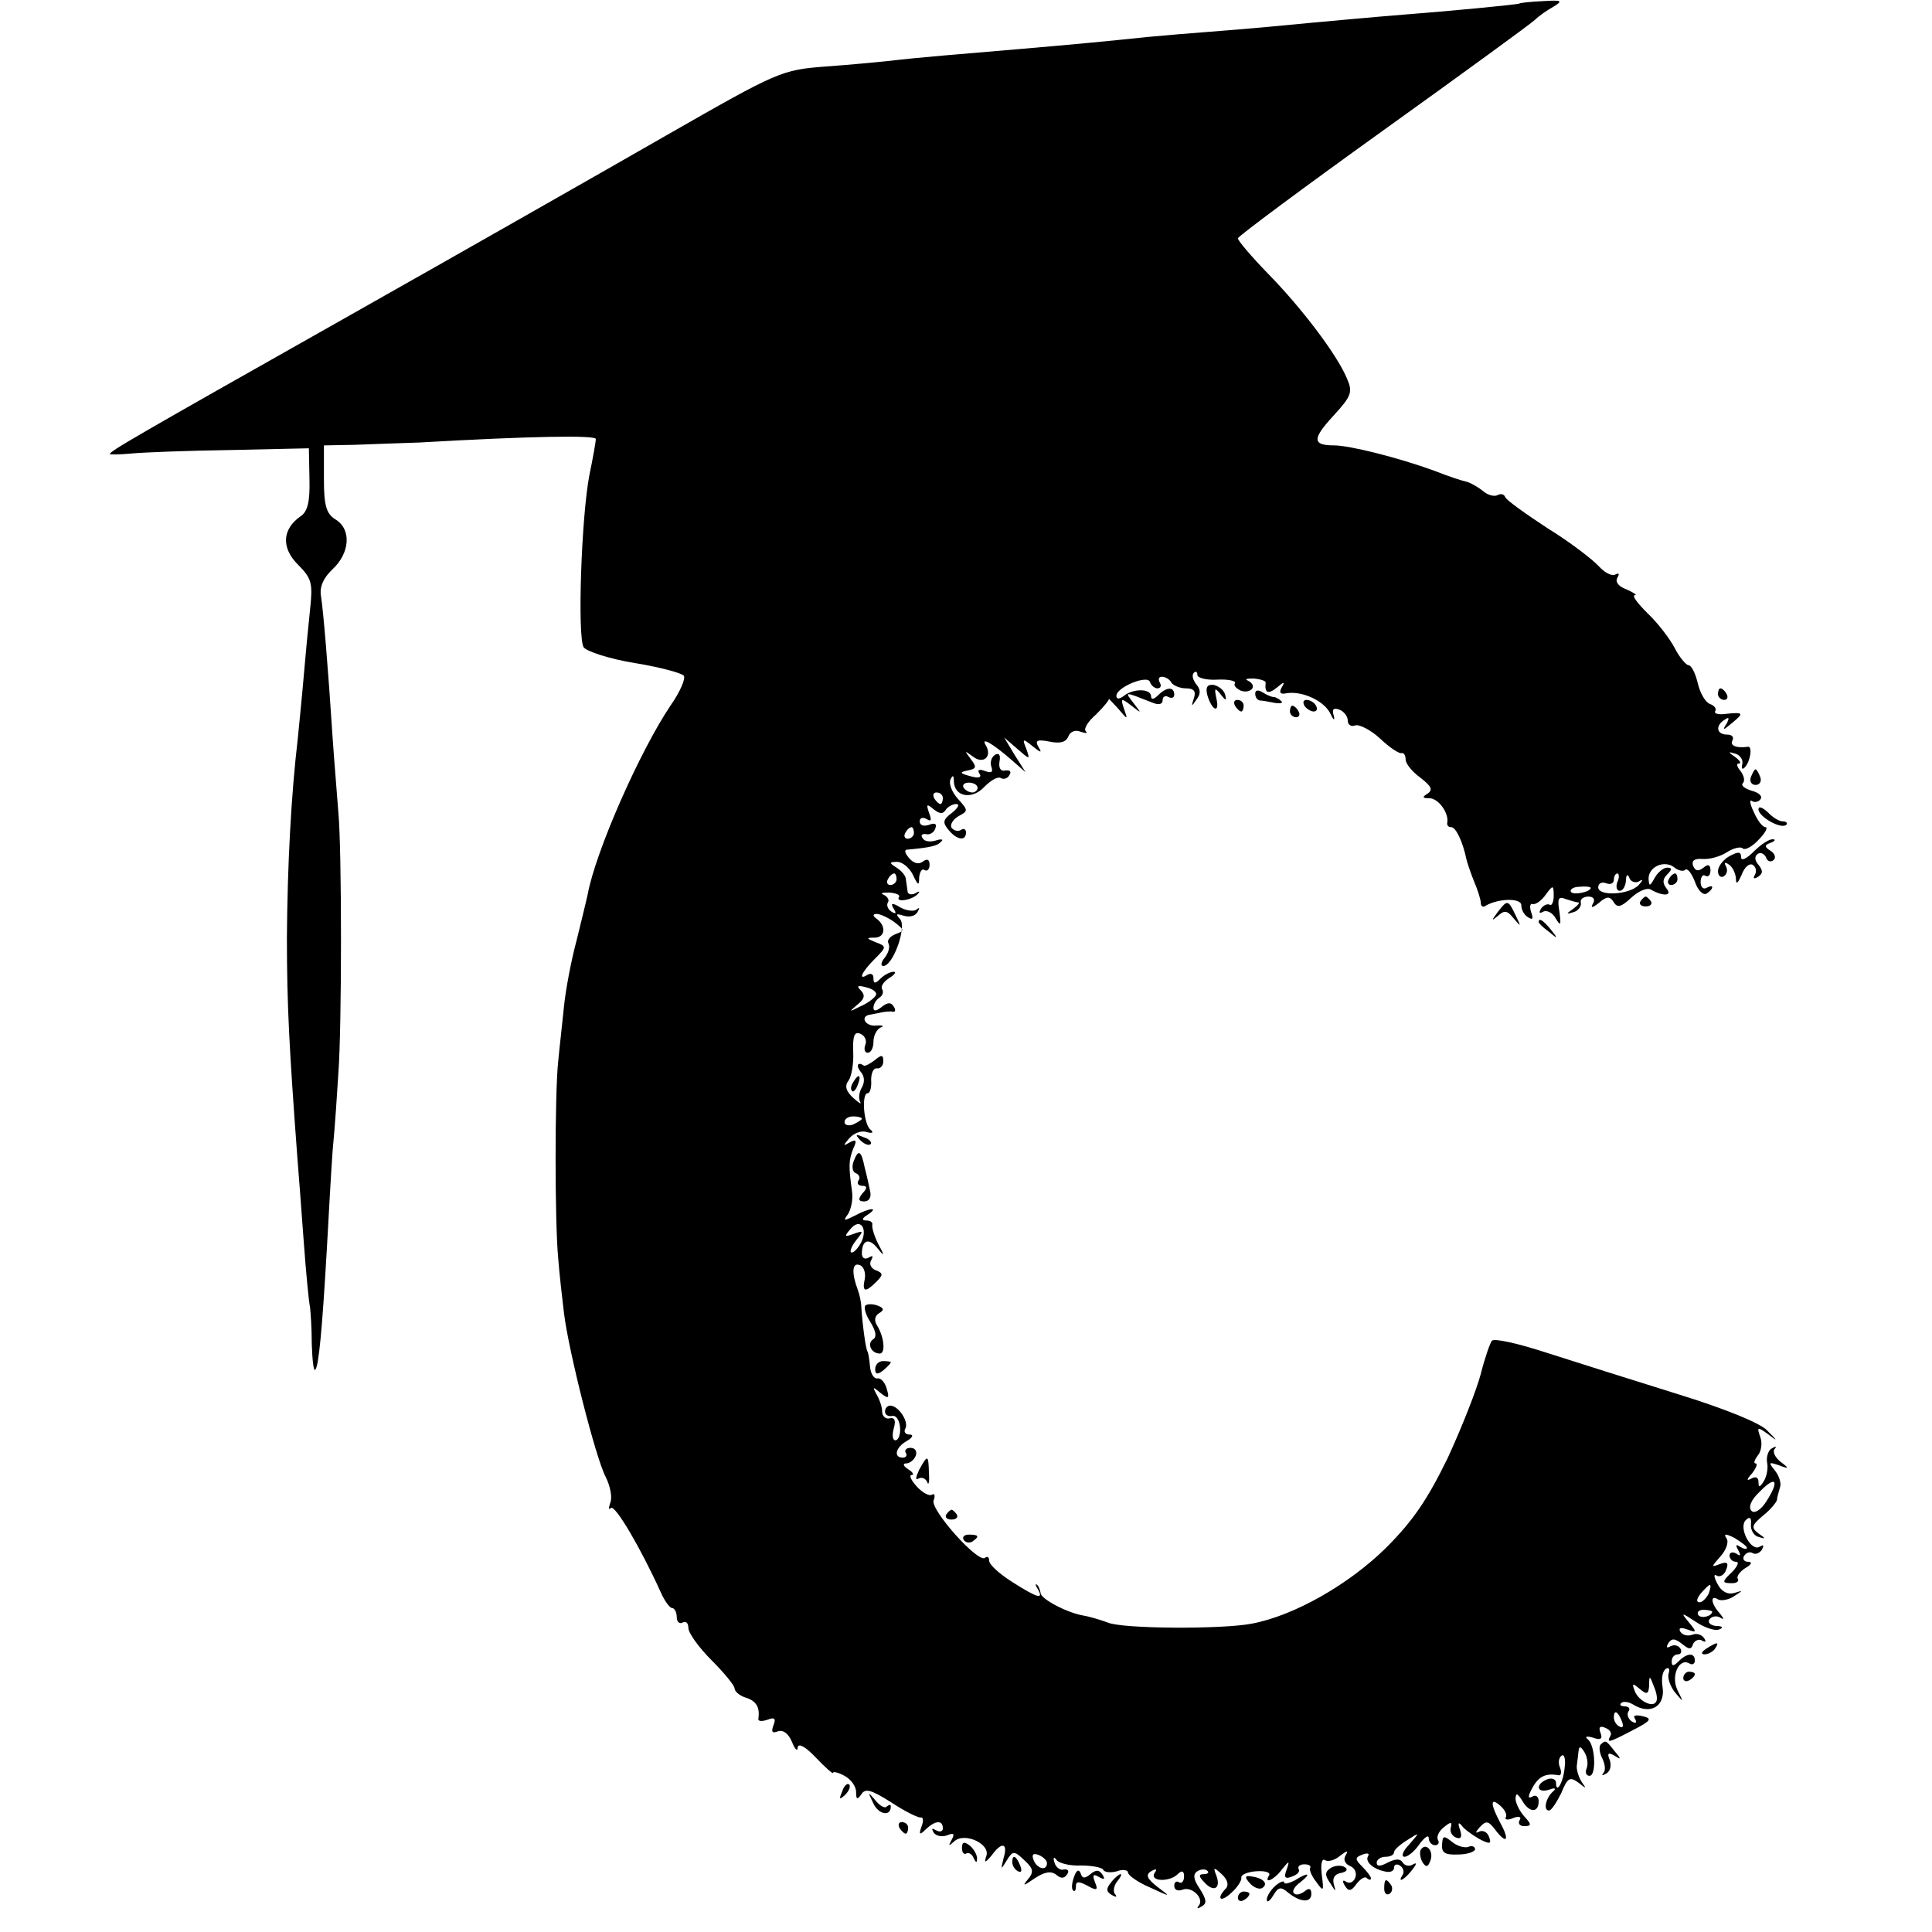 <?xml version="1.0" standalone="no"?>
<!DOCTYPE svg PUBLIC "-//W3C//DTD SVG 20010904//EN"
 "http://www.w3.org/TR/2001/REC-SVG-20010904/DTD/svg10.dtd">
<svg version="1.0" xmlns="http://www.w3.org/2000/svg"
 width="334pt" height="334pt" viewBox="0 0 334 334"
 preserveAspectRatio="xMidYMid meet">
<g transform="translate(0,334) scale(0.1,-0.1)"
fill="#000000" stroke="none">
<path d="M2627 3334 c-2 -2 -131 -14 -197 -19 -38 -3 -140 -12 -233 -21 -32
-3 -80 -7 -107 -9 -27 -2 -75 -6 -107 -9 -66 -7 -129 -13 -223 -21 -95 -8
-180 -15 -220 -20 -19 -2 -70 -7 -113 -10 -76 -6 -81 -8 -275 -119 -108 -62
-354 -202 -547 -311 -379 -214 -415 -235 -415 -240 0 -1 17 -1 37 1 21 2 99 5
172 6 l135 3 1 -53 c1 -39 -3 -57 -16 -65 -31 -22 -33 -54 -4 -83 24 -24 26
-32 21 -78 -3 -28 -8 -80 -11 -116 -3 -36 -8 -83 -10 -105 -12 -102 -18 -221
-19 -345 0 -118 4 -191 18 -380 2 -25 7 -90 11 -145 4 -55 9 -107 11 -115 1
-8 3 -37 3 -64 1 -27 3 -47 6 -44 6 6 12 69 20 208 3 52 7 129 10 170 4 41 8
102 10 135 6 80 6 387 0 450 -2 28 -7 86 -10 130 -8 124 -16 218 -20 244 -3
16 4 32 20 47 30 28 33 69 5 86 -16 10 -20 24 -20 70 l0 58 53 1 c28 1 79 3
112 4 192 11 305 13 305 6 0 -5 -5 -33 -11 -62 -14 -72 -21 -280 -10 -298 5
-7 44 -20 87 -27 43 -7 81 -17 86 -22 4 -4 -6 -28 -23 -52 -53 -79 -129 -251
-143 -326 -2 -10 -11 -46 -19 -79 -9 -33 -19 -85 -22 -115 -3 -30 -8 -73 -10
-95 -6 -54 -6 -278 0 -340 2 -27 7 -70 10 -95 8 -66 55 -251 72 -283 8 -16 12
-36 8 -45 -3 -9 -3 -13 1 -9 7 7 52 -70 86 -145 7 -16 16 -28 20 -28 4 0 8 -7
8 -16 0 -8 5 -12 10 -9 6 3 10 -1 10 -9 0 -9 18 -34 40 -56 22 -22 40 -44 40
-49 0 -5 9 -13 20 -16 18 -6 24 -17 21 -37 0 -4 7 -4 16 -1 12 5 15 2 10 -10
-4 -11 -2 -14 8 -10 9 3 18 -4 24 -18 5 -13 10 -18 10 -10 1 8 13 2 31 -17 17
-18 30 -29 30 -27 0 3 9 1 20 -5 11 -6 20 -18 20 -28 0 -13 2 -14 9 -4 7 11
17 8 52 -14 24 -16 47 -27 51 -26 4 1 5 -6 1 -16 -5 -14 -3 -15 8 -4 16 15 29
16 29 1 0 -5 -5 -7 -12 -3 -7 4 -8 3 -4 -4 4 -6 14 -8 23 -5 12 5 14 3 8 -8
-6 -11 -5 -11 5 -2 18 16 63 -5 55 -26 -4 -12 -2 -12 9 1 18 25 29 22 21 -4
-5 -21 -5 -21 5 -5 11 18 13 18 31 1 15 -14 17 -20 6 -33 -10 -12 -8 -12 12 2
17 11 28 13 37 6 8 -7 14 -7 19 1 4 6 1 9 -6 8 -6 -2 -14 4 -16 12 -3 9 -1 11
4 4 4 -5 23 -10 41 -9 18 0 36 -3 39 -7 2 -5 13 -6 24 -3 10 4 19 2 19 -2 0
-5 17 -17 38 -26 37 -17 37 -17 13 1 -18 14 -21 21 -11 27 9 5 11 4 6 -3 -9
-15 26 -16 40 -2 7 7 11 6 11 -4 0 -8 -4 -13 -9 -10 -4 3 -8 0 -8 -6 0 -7 6
-10 14 -7 17 7 39 -16 28 -28 -4 -5 -1 -5 5 -1 10 5 9 12 -3 31 -11 16 -12 25
-4 30 6 4 14 4 17 1 4 -3 1 -6 -6 -6 -9 0 -9 -4 1 -14 16 -18 29 -11 21 11 -6
15 -5 16 9 3 10 -9 13 -19 7 -25 -17 -18 -9 -25 10 -7 10 9 18 21 17 26 -1 5
11 10 26 11 15 1 25 -2 22 -7 -10 -16 9 -8 22 10 13 16 14 16 8 -1 -5 -13 -2
-16 10 -11 9 3 14 9 11 13 -2 4 2 8 10 8 8 0 12 -3 10 -6 -2 -4 3 -15 11 -25
12 -17 13 -16 9 13 -2 19 0 29 6 25 5 -3 17 0 26 8 12 9 15 10 9 0 -4 -7 -1
-14 8 -18 8 -3 12 -12 9 -20 -3 -8 -10 -11 -16 -7 -6 4 -7 1 -2 -7 6 -10 11
-10 20 3 7 9 15 14 18 10 4 -3 7 -4 7 0 0 3 -7 12 -15 20 -13 13 -13 16 1 21
8 3 12 2 9 -3 -6 -10 11 -24 33 -27 6 -1 12 2 12 7 0 6 5 7 10 4 6 -4 8 -11 5
-16 -10 -15 2 -10 16 8 8 10 9 14 2 10 -6 -4 -14 -3 -18 3 -4 7 -12 7 -26 0
-13 -7 -19 -7 -19 0 0 5 7 10 15 10 8 0 15 3 15 8 0 4 10 13 23 21 22 14 22
14 3 -8 -11 -11 -14 -21 -8 -21 6 0 18 10 26 22 9 12 16 17 16 10 0 -6 5 -12
11 -12 5 0 8 4 5 9 -3 5 1 15 10 22 12 10 15 10 12 -1 -2 -7 3 -15 10 -17 8
-3 10 2 6 14 -4 11 -3 14 3 7 4 -6 18 -16 30 -23 19 -10 22 -9 17 4 -3 8 -11
12 -18 8 -6 -3 -5 0 2 8 11 12 15 11 26 -3 20 -27 27 -21 10 10 -18 34 -18 46
0 30 8 -7 12 -16 9 -20 -2 -4 4 -5 13 -1 10 4 15 2 11 -4 -3 -5 0 -10 8 -10
13 0 13 3 0 17 -8 9 -15 23 -15 31 1 10 3 9 11 -3 12 -22 29 -23 29 -2 0 8 -5
12 -11 8 -8 -4 -8 0 0 15 11 20 23 26 45 22 5 -1 6 5 3 13 -4 9 -2 18 3 21 4
3 7 -6 5 -20 -2 -26 -15 -48 -15 -27 0 6 -7 9 -15 6 -21 -8 -19 -25 3 -18 10
4 13 2 7 -3 -12 -10 -18 -33 -7 -33 4 0 13 14 21 30 11 27 15 29 30 18 14 -11
14 -11 5 2 -5 8 -9 21 -8 28 1 6 2 18 3 25 1 9 4 8 10 -2 5 -8 7 -20 4 -28 -3
-7 -1 -13 5 -13 12 0 10 53 -3 63 -6 5 -2 6 9 3 13 -5 17 -2 13 8 -4 10 -1 13
8 9 8 -3 12 -9 9 -14 -7 -13 -3 -12 39 10 31 16 34 20 17 24 -13 3 -18 1 -13
-5 3 -7 1 -8 -6 -4 -6 4 -9 12 -6 17 4 5 1 9 -6 9 -7 0 -10 3 -6 6 3 3 12 2
19 -2 31 -20 58 -4 52 31 -2 13 0 26 6 30 5 3 7 0 5 -7 -3 -8 2 -22 10 -33 16
-19 16 -19 5 3 -12 25 3 57 21 46 5 -3 9 0 9 5 0 14 -13 14 -28 -1 -9 -9 -12
-9 -12 0 0 7 5 12 11 12 5 0 7 5 4 10 -4 6 -11 7 -17 4 -7 -4 -8 -2 -4 5 6 9
11 9 24 -1 12 -10 16 -10 19 0 3 6 10 9 15 6 7 -4 8 -2 4 4 -4 6 -13 9 -20 6
-8 -3 -17 -1 -21 5 -4 7 1 8 12 4 16 -6 17 -5 3 12 -15 18 -14 18 12 1 15 -10
33 -16 40 -13 8 3 6 6 -5 6 -10 1 -15 6 -12 11 4 6 12 7 18 4 8 -5 8 -3 0 7
-15 16 -17 33 -3 24 5 -3 18 -1 27 5 17 11 17 11 1 6 -11 -3 -22 2 -29 16 -6
11 -7 18 -1 14 5 -3 13 1 16 10 5 12 2 15 -11 10 -15 -6 -15 -5 1 13 10 11 15
25 11 31 -6 9 -2 9 14 1 11 -7 21 -14 21 -17 0 -3 -5 -2 -12 2 -7 5 -8 3 -3
-6 5 -9 4 -11 -3 -6 -7 4 -12 2 -12 -3 0 -6 5 -11 11 -11 6 0 3 -7 -5 -16 -20
-19 -20 -21 -1 -21 8 0 12 4 9 8 -2 4 4 12 13 18 11 6 13 11 5 11 -7 0 -10 5
-7 10 4 6 10 8 15 5 5 -3 12 0 16 6 4 8 3 9 -4 5 -15 -9 -37 33 -24 46 7 7 10
4 9 -7 -1 -10 5 -20 13 -22 13 -4 13 -3 0 6 -13 10 -12 14 8 31 13 10 23 23
24 27 0 4 3 14 5 21 3 7 -1 20 -8 29 -12 15 -12 16 6 10 18 -7 19 -6 3 6 -10
8 -14 18 -10 22 4 5 2 5 -5 1 -6 -3 -10 -15 -8 -25 2 -10 -1 -24 -6 -32 -7
-11 -9 -11 -9 -1 0 8 -5 10 -12 6 -9 -5 -9 -2 1 9 7 9 10 17 6 17 -4 0 -2 6 4
14 6 7 8 22 4 32 -6 17 -5 18 13 5 18 -14 18 -13 -1 6 -12 13 -74 38 -155 63
-74 23 -175 55 -225 71 -49 16 -92 26 -96 21 -3 -4 -12 -29 -19 -57 -7 -27
-33 -93 -57 -145 -35 -72 -60 -109 -107 -156 -64 -63 -158 -117 -232 -131 -52
-10 -225 -9 -249 2 -11 4 -30 10 -42 12 -29 5 -74 29 -74 39 -1 5 -3 11 -6 14
-4 3 -3 -1 1 -7 11 -19 0 -16 -44 12 -22 14 -40 30 -40 37 0 6 -3 8 -7 5 -11
-11 -95 83 -89 99 3 8 2 13 -3 10 -4 -3 -16 3 -26 14 -10 11 -14 20 -9 20 5 0
2 5 -6 10 -8 5 -10 10 -4 10 7 0 14 6 17 13 3 8 -1 14 -9 14 -7 0 -11 -4 -8
-9 3 -4 0 -8 -5 -8 -17 0 -13 18 7 29 10 6 12 11 4 11 -7 0 -10 5 -7 10 7 12
-12 40 -26 40 -5 0 -9 -5 -9 -10 0 -6 5 -9 12 -8 7 2 13 -7 14 -20 1 -12 -3
-22 -8 -22 -5 0 -6 9 -3 20 4 14 2 20 -7 18 -7 -2 -13 4 -13 12 0 8 -5 22 -10
30 -7 13 -6 13 7 2 14 -11 16 -10 11 7 -3 11 -10 19 -16 18 -6 -1 -12 8 -13
21 -1 12 -3 23 -4 25 -3 2 -9 47 -11 77 0 8 -3 22 -6 30 -11 29 -10 48 3 43 7
-2 11 -13 9 -24 -5 -23 1 -24 20 -5 12 12 12 15 -1 20 -8 3 -12 11 -8 17 4 8
3 9 -4 5 -7 -4 -12 -1 -12 7 0 23 12 28 27 9 12 -15 13 -14 1 8 -7 14 -11 28
-10 33 1 4 -4 7 -10 7 -9 0 -8 4 2 10 21 14 3 12 -23 -2 -18 -9 -20 -9 -11 3
5 8 9 25 7 39 -6 43 -6 54 2 74 7 15 5 17 -6 11 -12 -7 -12 -6 -1 7 8 9 21 14
30 11 10 -3 13 -1 7 4 -12 9 -16 63 -5 63 4 0 7 10 6 23 0 12 4 21 10 20 6 -1
11 5 11 12 0 12 -3 12 -15 2 -8 -6 -17 -11 -19 -9 -10 7 -14 0 -5 -11 7 -8 7
-18 2 -27 -5 -8 -6 -19 -3 -25 3 -5 -2 -2 -12 7 -13 12 -15 21 -8 30 5 7 9 29
8 49 -1 28 2 36 12 32 8 -3 12 -12 9 -19 -3 -8 -1 -14 4 -14 6 0 10 9 10 19 0
11 6 22 13 25 6 2 3 4 -8 3 -20 -2 -29 17 -10 19 6 1 15 3 20 4 6 1 14 2 18 1
5 -1 6 3 2 9 -5 8 -11 7 -21 -1 -9 -7 -14 -8 -14 -1 0 6 5 14 10 17 6 4 8 10
5 15 -3 5 3 13 12 19 10 6 13 11 8 11 -6 0 -16 -5 -23 -12 -9 -9 -12 -9 -12 1
0 7 -4 9 -10 6 -17 -11 -11 4 12 27 21 21 21 22 2 29 -17 7 -17 8 -1 8 18 1
19 21 2 33 -7 5 -6 8 1 8 5 0 19 -6 30 -14 18 -14 18 -15 2 -21 -10 -4 -15
-11 -12 -16 3 -6 0 -16 -6 -24 -7 -8 -8 -15 -3 -15 17 0 41 68 29 81 -8 9 -7
10 6 6 10 -3 20 -1 24 6 4 7 4 9 -1 5 -4 -4 -17 -3 -28 3 -15 9 -18 8 -12 -2
5 -8 4 -10 -4 -5 -6 4 -9 11 -6 16 3 4 -1 10 -7 13 -7 3 -3 4 9 4 12 -1 20 -4
17 -8 -6 -10 24 -5 33 6 4 4 2 5 -4 1 -7 -4 -14 -2 -14 3 -1 6 -2 16 -3 21 0
6 -8 15 -16 20 -13 8 -13 10 1 10 9 0 21 -10 27 -22 9 -19 11 -20 11 -5 1 10
5 16 9 13 5 -3 9 1 9 9 0 9 -4 11 -11 6 -7 -6 -16 -4 -24 5 -7 8 -9 14 -5 15
44 4 54 7 60 14 5 4 0 5 -9 2 -10 -3 -20 -2 -23 4 -4 5 -1 8 6 7 6 -2 14 3 16
10 3 8 -1 10 -11 6 -9 -3 -16 -1 -16 6 0 6 5 8 12 4 8 -5 9 -2 4 11 -5 15 -4
16 8 6 10 -8 16 -9 21 -1 3 5 12 10 18 10 7 0 3 -7 -7 -15 -16 -12 -17 -17 -6
-30 14 -17 30 -20 30 -4 0 5 -4 8 -9 4 -5 -3 -12 -1 -16 4 -3 5 2 14 12 20 17
9 17 10 -1 30 -10 11 -16 26 -13 33 4 9 6 8 6 -3 1 -27 32 -32 53 -9 11 11 23
18 28 15 5 -3 12 -1 15 5 4 6 1 9 -7 8 -8 -2 -12 4 -10 16 2 11 -1 15 -8 11
-6 -4 -9 -13 -6 -21 3 -9 0 -11 -11 -7 -10 4 -14 2 -10 -4 5 -7 -1 -9 -15 -5
-19 5 -20 7 -5 10 15 3 16 6 5 20 -11 15 -11 15 4 4 18 -14 34 0 22 20 -9 15
13 2 45 -26 l24 -21 -19 30 -18 30 22 -19 c23 -20 23 -20 16 0 -7 17 -6 18 11
4 15 -12 17 -12 10 -1 -6 11 -2 13 19 9 19 -4 29 -1 33 9 3 8 12 12 21 8 9 -3
13 -3 9 1 -4 4 4 17 18 29 13 13 23 25 22 27 -1 1 6 -6 16 -17 17 -20 17 -20
10 0 -6 18 -5 19 13 5 18 -14 18 -14 4 4 -16 21 -18 21 33 1 10 -4 17 -3 17 5
0 6 5 8 10 5 6 -3 10 -1 10 4 0 14 -13 14 -28 -1 -7 -7 -12 -8 -12 -2 0 14
-31 14 -47 1 -8 -6 -13 -6 -13 0 0 15 54 37 58 24 2 -6 8 -11 13 -11 6 0 7 5
4 10 -3 6 -2 10 4 10 5 0 13 -4 16 -10 3 -5 15 -10 25 -10 14 0 18 -5 14 -17
-5 -15 -4 -15 4 -3 8 10 8 18 0 27 -6 8 -8 16 -4 20 3 3 6 2 6 -4 0 -5 16 -9
34 -8 19 1 33 -2 31 -6 -3 -4 2 -9 10 -13 8 -3 17 -1 20 4 3 4 -1 10 -7 13 -7
3 -3 4 9 4 12 -1 21 -4 21 -7 -2 -18 4 -21 19 -9 13 11 15 11 9 1 -5 -9 -3
-12 5 -11 27 6 66 -11 78 -33 6 -13 9 -15 7 -6 -4 12 -1 15 10 11 7 -3 14 -11
14 -19 0 -7 6 -11 13 -8 7 2 27 -8 43 -23 16 -15 32 -26 37 -25 4 1 7 -4 7
-11 0 -7 11 -21 25 -31 19 -15 23 -21 13 -28 -10 -6 -9 -8 3 -8 16 0 34 -26
31 -42 -1 -5 2 -8 7 -8 8 0 20 -26 26 -55 1 -5 7 -23 13 -38 7 -16 12 -33 12
-38 0 -6 4 -8 8 -5 22 13 62 14 62 1 0 -8 5 -17 12 -21 8 -5 9 -2 5 9 -3 9 -2
16 3 14 5 -1 15 6 22 16 13 18 14 17 14 -2 0 -11 -4 -18 -7 -15 -4 2 -11 -1
-15 -7 -4 -7 -3 -9 4 -5 6 3 16 -2 21 -11 9 -15 10 -13 7 10 -4 23 -2 28 10
23 9 -3 19 -6 22 -6 4 0 0 -5 -8 -11 -13 -9 -13 -10 0 -6 8 2 14 10 13 16 -2
6 4 11 13 11 9 0 12 -5 8 -12 -5 -8 -1 -8 10 1 14 12 19 12 26 1 6 -10 13 -8
30 8 13 12 28 18 34 14 21 -12 38 -11 27 2 -7 9 -7 16 1 24 9 9 9 12 0 12 -6
0 -16 -8 -21 -17 -9 -16 -10 -16 -11 -2 0 21 28 33 45 19 6 -5 15 -7 18 -4 4
4 11 -5 17 -20 5 -15 14 -24 20 -21 5 3 10 8 10 11 0 3 -4 2 -10 -1 -5 -3 -10
1 -10 10 0 9 4 14 8 11 5 -3 9 1 9 9 0 10 -4 12 -12 5 -9 -7 -14 -6 -18 3 -3
9 2 13 16 12 12 -1 31 4 43 12 11 7 24 10 27 6 4 -3 16 3 27 15 12 12 17 22
12 22 -5 0 -14 12 -20 26 -7 14 -8 23 -3 19 5 -3 12 -1 15 4 3 5 -4 11 -16 14
-12 4 -19 9 -15 13 4 4 2 13 -4 21 -6 7 -8 13 -3 13 5 0 2 5 -6 11 -13 9 -13
10 0 6 8 -2 14 -11 12 -18 -2 -8 0 -10 4 -6 10 10 14 37 6 36 -20 -3 -32 2
-27 11 3 6 -1 10 -9 10 -19 0 -21 16 -4 26 7 5 8 3 3 -7 -8 -12 -6 -12 8 0 22
18 22 20 -8 17 -13 -2 -22 0 -20 4 3 5 -1 10 -9 13 -8 3 -17 19 -21 36 -4 17
-11 31 -16 31 -4 0 -16 14 -24 30 -9 17 -30 44 -47 60 -17 17 -27 30 -22 31 5
0 -1 4 -14 10 -14 5 -20 13 -16 20 4 7 3 9 -3 6 -6 -4 -19 3 -29 14 -11 12
-50 42 -89 66 -38 25 -72 49 -73 54 -2 5 -8 6 -13 3 -6 -3 -17 0 -25 7 -9 7
-21 14 -28 16 -6 1 -31 9 -56 19 -63 23 -147 44 -174 44 -37 0 -38 11 -1 51
32 35 34 41 23 66 -17 40 -77 120 -137 181 -28 29 -51 56 -51 60 1 4 114 88
252 187 138 99 256 185 262 191 6 6 20 16 31 22 18 11 15 12 -18 10 -21 -1
-39 -3 -40 -4z m-937 -1356 c0 -4 -4 -8 -9 -8 -6 0 -12 4 -15 8 -3 5 1 9 9 9
8 0 15 -4 15 -9z m-60 -18 c0 -5 -2 -10 -4 -10 -3 0 -8 5 -11 10 -3 6 -1 10 4
10 6 0 11 -4 11 -10z m-50 -60 c0 -5 -5 -10 -11 -10 -5 0 -7 5 -4 10 3 6 8 10
11 10 2 0 4 -4 4 -10z m-30 -80 c0 -5 -5 -10 -11 -10 -5 0 -7 5 -4 10 3 6 8
10 11 10 2 0 4 -4 4 -10z m1246 -5 c-3 -8 -1 -15 4 -15 6 0 10 8 11 18 0 10 3
12 6 4 2 -6 10 -9 16 -6 8 5 8 3 0 -6 -16 -17 -70 -20 -70 -4 0 7 6 10 14 7 7
-3 13 0 13 6 0 6 3 11 6 11 3 0 4 -7 0 -15z m-46 -10 c0 -7 -30 -13 -34 -7 -3
4 4 9 15 9 10 1 19 0 19 -2z m-1236 -186 c-3 -5 -15 -14 -27 -19 -20 -10 -20
-10 -5 3 13 10 14 17 6 25 -8 8 -5 9 10 5 12 -3 19 -9 16 -14z m-24 -213 c0
-2 -7 -6 -15 -10 -8 -3 -15 -1 -15 4 0 6 7 10 15 10 8 0 15 -2 15 -4z m-3
-217 c-6 -10 -13 -16 -16 -14 -2 3 2 12 10 22 12 15 12 16 -5 10 -16 -6 -17
-5 -6 8 18 22 32 -1 17 -26z m1567 -444 c-10 -16 -21 -22 -26 -17 -6 6 -1 19
14 33 28 29 35 20 12 -16z m-100 -160 c-4 -8 -11 -15 -16 -15 -6 0 -5 6 2 15
7 8 14 15 16 15 2 0 1 -7 -2 -15z m6 -31 c0 -8 -19 -13 -24 -6 -3 5 1 9 9 9 8
0 15 -2 15 -3z m-97 -156 c-6 -11 -31 2 -37 19 -5 13 -4 14 9 3 12 -10 15 -9
16 6 0 18 1 18 8 -1 5 -11 7 -23 4 -27z m-59 -34 c3 -8 2 -12 -4 -9 -6 3 -10
10 -10 16 0 14 7 11 14 -7z m-994 -245 c0 -14 -17 -10 -23 5 -4 10 -1 13 9 9
7 -3 14 -9 14 -14z"/>
<path d="M2087 2139 c8 -28 22 -33 16 -7 -4 19 -3 20 7 8 9 -12 11 -12 8 -1
-2 8 -11 15 -20 17 -11 1 -14 -4 -11 -17z"/>
<path d="M2170 2141 c0 -6 3 -11 8 -12 4 0 15 -2 25 -4 11 -2 16 0 12 3 -4 4
-10 7 -13 7 -4 0 -13 4 -19 8 -8 5 -13 4 -13 -2z"/>
<path d="M2970 2140 c0 -5 5 -10 11 -10 5 0 7 5 4 10 -3 6 -8 10 -11 10 -2 0
-4 -4 -4 -10z"/>
<path d="M2135 2120 c3 -5 8 -10 11 -10 2 0 4 5 4 10 0 6 -5 10 -11 10 -5 0
-7 -4 -4 -10z"/>
<path d="M2255 2120 c3 -5 11 -10 16 -10 6 0 7 5 4 10 -3 6 -11 10 -16 10 -6
0 -7 -4 -4 -10z"/>
<path d="M2230 2110 c0 -5 5 -10 11 -10 5 0 7 5 4 10 -3 6 -8 10 -11 10 -2 0
-4 -4 -4 -10z"/>
<path d="M3027 1997 c-3 -8 1 -14 8 -14 7 0 11 6 8 14 -3 7 -6 13 -8 13 -2 0
-5 -6 -8 -13z"/>
<path d="M3040 1941 c0 -13 39 -35 48 -27 3 3 0 6 -6 6 -6 0 -18 7 -26 16 -9
8 -16 11 -16 5z"/>
<path d="M3032 1868 c-13 -13 -22 -17 -22 -10 0 10 -5 10 -20 2 -11 -6 -20
-18 -20 -26 0 -8 5 -12 10 -9 6 4 7 11 4 17 -4 7 -2 8 4 4 7 -4 12 -15 13 -24
0 -12 3 -10 10 6 5 13 13 20 19 17 6 -4 7 -11 4 -17 -4 -7 -2 -8 5 -4 9 6 9
11 1 21 -7 8 -7 15 -1 19 5 3 11 0 14 -6 2 -7 8 -9 13 -5 5 4 2 12 -5 16 -11
7 -11 10 0 14 8 3 9 6 4 6 -6 1 -21 -9 -33 -21z"/>
<path d="M2885 1820 c-3 -5 -1 -10 4 -10 6 0 11 5 11 10 0 6 -2 10 -4 10 -3 0
-8 -4 -11 -10z"/>
<path d="M2836 1782 c-3 -5 1 -9 9 -9 8 0 12 4 9 9 -3 4 -7 8 -9 8 -2 0 -6 -4
-9 -8z"/>
<path d="M2589 1763 c-11 -15 -11 -16 1 -6 11 10 16 9 27 -5 13 -15 13 -15 3
6 -13 27 -14 27 -31 5z"/>
<path d="M2660 1746 c0 -2 8 -10 18 -17 15 -13 16 -12 3 4 -13 16 -21 21 -21
13z"/>
<path d="M1475 1469 c-4 -6 -5 -12 -2 -15 2 -3 7 2 10 11 7 17 1 20 -8 4z"/>
<path d="M1487 1369 c7 -7 15 -10 18 -7 3 3 -2 9 -12 12 -14 6 -15 5 -6 -5z"/>
<path d="M1476 1333 c-4 -10 -2 -19 3 -21 6 -2 9 -8 5 -13 -3 -5 0 -9 7 -9 8
0 9 -4 0 -13 -8 -10 -7 -14 3 -14 9 0 13 8 10 19 -2 10 -6 28 -9 39 -6 30 -11
33 -19 12z"/>
<path d="M1496 1083 c-3 -4 1 -17 9 -29 9 -15 11 -25 5 -29 -12 -7 -4 -25 11
-25 10 0 8 28 -5 49 -5 8 -4 16 4 21 9 5 8 9 -3 13 -8 3 -18 3 -21 0z"/>
<path d="M1513 973 c0 -9 4 -10 14 -2 7 6 13 12 13 14 0 1 -6 2 -13 2 -8 0
-14 -6 -14 -14z"/>
<path d="M1589 799 c-6 -13 -7 -19 -1 -15 6 3 12 0 15 -6 2 -7 4 -1 3 14 -1
34 -2 34 -17 7z"/>
<path d="M1636 722 c-3 -5 1 -9 9 -9 8 0 12 4 9 9 -3 4 -7 8 -9 8 -2 0 -6 -4
-9 -8z"/>
<path d="M1666 678 c3 -5 10 -6 15 -3 13 9 11 12 -6 12 -8 0 -12 -4 -9 -9z"/>
<path d="M2950 490 c-9 -6 -10 -10 -3 -10 6 0 15 5 18 10 8 12 4 12 -15 0z"/>
<path d="M2910 439 c0 -5 5 -7 10 -4 6 3 10 8 10 11 0 2 -4 4 -10 4 -5 0 -10
-5 -10 -11z"/>
<path d="M2767 324 c-3 -4 -2 -14 3 -24 5 -10 6 -21 2 -25 -4 -5 -2 -5 5 -1 7
4 9 14 6 23 -5 12 -3 14 8 8 12 -8 12 -6 0 8 -15 19 -15 19 -24 11z"/>
<path d="M1456 243 c-6 -14 -5 -15 5 -6 7 7 10 15 7 18 -3 3 -9 -2 -12 -12z"/>
<path d="M1510 222 c9 -19 30 -23 30 -5 0 4 -3 3 -7 0 -3 -4 -12 1 -20 11 -13
15 -13 15 -3 -6z"/>
<path d="M1555 180 c3 -5 8 -10 11 -10 2 0 4 5 4 10 0 6 -5 10 -11 10 -5 0 -7
-4 -4 -10z"/>
<path d="M2493 151 c-1 -14 5 -18 28 -17 16 0 29 5 29 9 0 5 -6 7 -12 4 -7 -2
-20 2 -28 9 -14 11 -16 11 -17 -5z"/>
<path d="M1663 145 c0 -8 4 -12 8 -9 4 2 10 -2 12 -8 4 -8 6 -9 6 -2 1 6 -5
17 -12 23 -10 8 -14 7 -14 -4z"/>
<path d="M2456 142 c-2 -4 -1 -14 3 -21 6 -10 10 -9 14 3 6 16 -8 32 -17 18z"/>
<path d="M1750 121 c0 -6 4 -13 10 -16 6 -3 7 1 4 9 -7 18 -14 21 -14 7z"/>
<path d="M2301 111 c-11 -7 -11 -13 -1 -27 9 -15 10 -15 6 -2 -3 11 1 18 12
20 10 2 13 6 7 10 -6 4 -17 3 -24 -1z"/>
<path d="M1857 96 c-4 -11 -5 -21 -2 -24 3 -3 5 0 5 7 0 9 5 9 20 1 16 -9 19
-8 13 6 -5 13 -3 15 7 9 9 -5 11 -4 6 4 -6 9 -11 9 -21 1 -10 -8 -14 -8 -17 2
-3 7 -7 5 -11 -6z"/>
<path d="M1921 86 c-9 -11 -9 -16 1 -22 7 -4 10 -4 6 1 -4 4 -3 14 3 22 6 7 9
13 6 13 -2 0 -10 -6 -16 -14z"/>
<path d="M2161 84 c6 -7 16 -11 21 -8 11 7 3 17 -18 20 -12 2 -13 -1 -3 -12z"/>
<path d="M2238 89 c-10 -5 -18 -7 -18 -3 0 3 -7 1 -15 -6 -8 -7 -15 -18 -15
-24 0 -6 5 -3 11 7 9 15 13 16 26 5 21 -17 40 -18 40 -2 0 9 -4 11 -12 4 -7
-5 -15 -7 -18 -3 -4 3 1 12 11 19 20 16 14 18 -10 3z"/>
<path d="M2393 75 c0 -8 4 -12 9 -9 5 3 6 10 3 15 -9 13 -12 11 -12 -6z"/>
<path d="M2140 59 c0 -5 5 -7 10 -4 6 3 10 8 10 11 0 2 -4 4 -10 4 -5 0 -10
-5 -10 -11z"/>
</g>
</svg>
